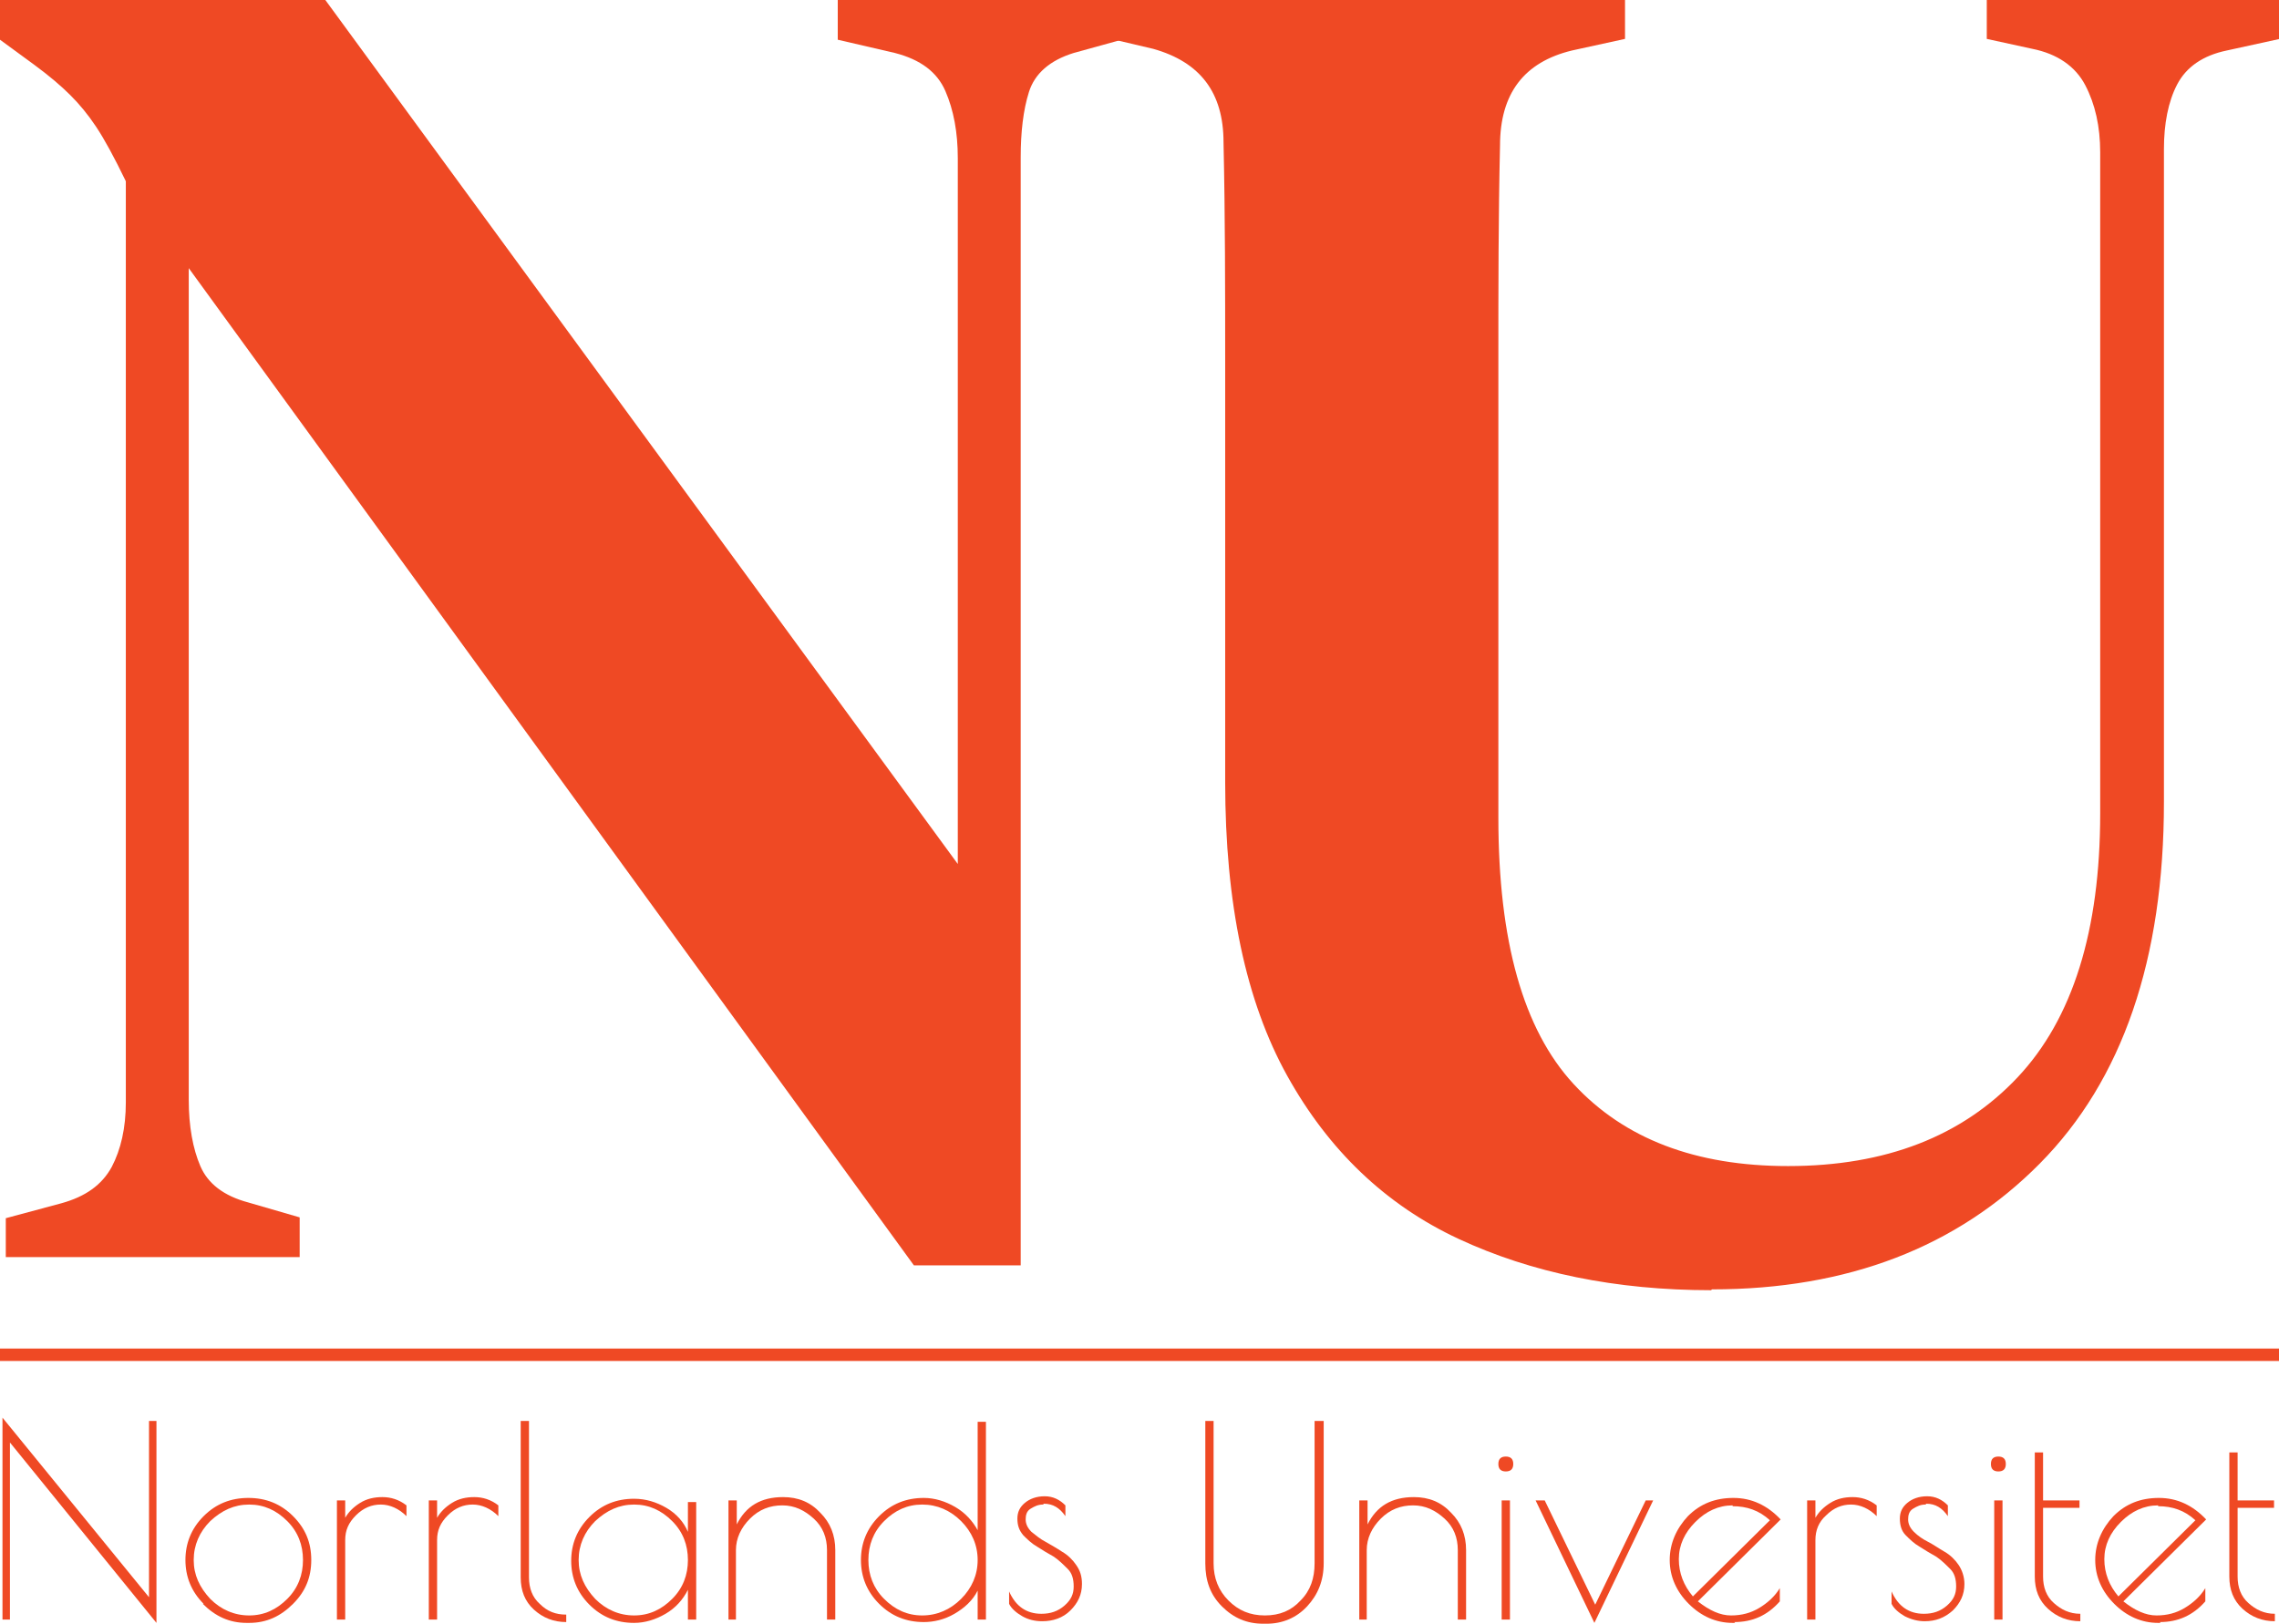 <?xml version="1.0" encoding="UTF-8"?>
<svg id="Layer_1" data-name="Layer 1" xmlns="http://www.w3.org/2000/svg" viewBox="0 0 27.53 19.62">
  <defs>
    <style>
      .cls-1 {
        stroke: #ef4924;
        stroke-miterlimit: 10;
        stroke-width: .15px;
      }

      .cls-1, .cls-2 {
        fill: #ef4924;
      }
    </style>
  </defs>
  <path class="cls-2" d="M.07,15.2v-.48l.67-.18c.29-.08.49-.22.61-.44.11-.21.17-.47.17-.78V2.19c-.14-.29-.26-.51-.36-.66-.1-.15-.2-.27-.31-.38-.11-.11-.25-.23-.44-.37l-.41-.3V0h3.93l7.64,10.44V1.91c0-.31-.05-.58-.15-.81s-.3-.38-.61-.46l-.69-.16V0h3.43v.48l-.58.16c-.29.09-.47.25-.54.47s-.1.49-.1.79v13.39h-1.29L2.28,3.24v10.05c0,.32.05.59.14.8.09.21.28.36.58.44l.62.18v.48H.07Z"/>
  <path class="cls-2" d="M20.67,15.59c-1.15,0-2.17-.21-3.05-.62-.88-.41-1.57-1.07-2.07-1.97-.5-.9-.75-2.08-.75-3.55v-5.08c0-.87,0-1.76-.02-2.65,0-.6-.28-.97-.85-1.13l-.51-.12v-.48h6.21v.48l-.64.14c-.58.14-.87.52-.87,1.15-.02.86-.02,1.72-.02,2.59v5.53c0,1.49.3,2.56.91,3.22.61.66,1.47.99,2.59.99,1.18,0,2.1-.36,2.77-1.07.67-.71,1-1.78,1-3.19V1.84c0-.31-.06-.58-.18-.81-.12-.23-.34-.38-.64-.44l-.55-.12v-.48h3.54v.48l-.64.14c-.29.06-.49.2-.6.41-.11.21-.16.48-.16.78v7.89c0,1.9-.5,3.36-1.5,4.37s-2.32,1.52-3.96,1.52Z"/>
  <g>
    <path class="cls-2" d="M1.8,17.17h.09v2.44L.12,17.43v2.14H.03v-2.44l1.77,2.17v-2.13Z"/>
    <path class="cls-2" d="M2.46,19.38c-.15-.15-.22-.33-.22-.53s.07-.38.22-.53.33-.22.54-.22.39.07.54.22c.15.15.22.32.22.53s-.07.38-.22.53-.32.23-.53.23h-.03c-.21,0-.38-.08-.53-.23ZM3.66,18.85c0-.18-.06-.34-.19-.47-.13-.13-.28-.2-.46-.2s-.33.07-.47.2c-.13.13-.2.29-.2.47s.07.33.2.47c.13.13.29.2.47.2s.33-.07.46-.2c.13-.13.19-.29.19-.47Z"/>
    <path class="cls-2" d="M4.6,18.18c-.11,0-.21.04-.3.13s-.13.18-.13.3v.96h-.1v-1.44h.1v.21c.04-.07.1-.13.18-.18s.17-.07.27-.07.2.03.29.1v.13c-.09-.09-.2-.14-.31-.14Z"/>
    <path class="cls-2" d="M5.71,18.18c-.11,0-.21.04-.3.13s-.13.18-.13.3v.96h-.1v-1.44h.1v.21c.04-.07.1-.13.18-.18s.17-.07.27-.07.2.03.29.1v.13c-.09-.09-.2-.14-.31-.14Z"/>
    <path class="cls-2" d="M6.84,19.51v.09c-.15,0-.28-.05-.39-.15-.11-.1-.16-.23-.16-.39v-1.89h.1v1.89c0,.13.04.24.13.32.09.09.19.13.32.13Z"/>
    <path class="cls-2" d="M8.41,18.13v1.44h-.1v-.36c-.06.12-.15.22-.27.29-.12.07-.25.11-.38.11-.21,0-.39-.07-.54-.22s-.22-.33-.22-.53.07-.38.22-.53.33-.22.54-.22c.14,0,.27.04.39.11.12.07.21.17.26.29v-.36h.1ZM6.99,18.85c0,.18.07.33.2.47.13.13.29.2.47.2s.33-.07.46-.2c.13-.13.19-.29.19-.47s-.06-.34-.19-.47c-.13-.13-.28-.2-.46-.2s-.33.07-.47.2c-.13.13-.2.29-.2.47Z"/>
    <path class="cls-2" d="M8.9,19.57h-.1v-1.44h.1v.29c.11-.22.29-.33.56-.33.18,0,.33.06.45.19.12.12.18.27.18.45v.84h-.1v-.84c0-.15-.05-.28-.16-.38s-.23-.16-.38-.16-.28.05-.39.16-.17.24-.17.38v.84Z"/>
    <path class="cls-2" d="M11.91,17.17v2.4h-.1v-.35c-.06.12-.16.21-.28.28s-.25.1-.37.1c-.21,0-.39-.07-.54-.22-.15-.15-.22-.33-.22-.53s.07-.38.22-.53c.15-.15.33-.22.54-.22.13,0,.26.04.38.11s.21.17.27.28v-1.31h.1ZM10.49,18.85c0,.18.06.34.19.47.13.13.28.2.46.2s.34-.07.47-.2c.13-.13.2-.29.2-.47s-.07-.34-.2-.47c-.13-.13-.29-.2-.47-.2s-.33.07-.46.2c-.13.13-.19.29-.19.47Z"/>
    <path class="cls-2" d="M12.6,18.18c-.06,0-.1.02-.15.05s-.06.08-.06.13.02.1.07.15c.05.04.11.09.17.12.07.04.14.08.2.12.07.04.13.1.17.16.05.07.07.14.07.23,0,.13-.05.23-.14.32-.09.09-.21.13-.34.13-.09,0-.17-.02-.24-.06-.07-.04-.13-.09-.16-.15v-.15c.08.18.21.27.39.27.11,0,.2-.03.28-.1s.11-.14.11-.23-.02-.16-.07-.21-.11-.11-.17-.15c-.07-.04-.14-.08-.2-.12-.07-.04-.12-.09-.17-.14-.05-.06-.07-.12-.07-.2s.03-.14.09-.19c.06-.05.14-.08.24-.08s.18.04.25.11v.13c-.07-.1-.15-.15-.26-.15Z"/>
    <path class="cls-2" d="M15.29,19.62h-.03c-.2,0-.36-.07-.5-.21-.14-.14-.2-.31-.2-.52v-1.72h.1v1.72c0,.18.06.33.18.45s.26.18.44.18.32-.06.43-.18c.12-.12.17-.27.17-.45v-1.72h.11v1.72c0,.21-.07.38-.2.52-.13.14-.3.21-.49.21Z"/>
    <path class="cls-2" d="M16.52,19.57h-.1v-1.44h.1v.29c.11-.22.29-.33.56-.33.18,0,.33.06.45.19.12.12.18.27.18.45v.84h-.1v-.84c0-.15-.05-.28-.16-.38s-.23-.16-.38-.16-.28.05-.39.16c-.11.11-.17.24-.17.38v.84Z"/>
    <path class="cls-2" d="M18.19,17.78c-.06,0-.09-.03-.09-.09s.03-.09.09-.09.09.03.09.09-.03.09-.09.09ZM18.24,18.13v1.44h-.1v-1.44h.1Z"/>
    <path class="cls-2" d="M19.88,18.13h.09l-.71,1.48-.71-1.48h.11l.61,1.26.61-1.26Z"/>
    <path class="cls-2" d="M20.96,19.61h-.03c-.2,0-.38-.08-.53-.23s-.23-.33-.23-.53.08-.38.22-.53c.15-.15.33-.22.55-.22s.41.09.57.26l-1,.99c.14.11.27.17.4.17s.24-.03.34-.09.19-.14.25-.24v.16c-.15.17-.33.25-.55.25ZM20.93,18.19c-.17,0-.32.07-.45.2s-.2.28-.2.45.06.32.17.45l.93-.92c-.13-.12-.28-.17-.45-.17Z"/>
    <path class="cls-2" d="M22.36,18.18c-.11,0-.21.04-.3.13-.09.08-.13.18-.13.3v.96h-.1v-1.44h.1v.21c.04-.07.1-.13.18-.18s.17-.07.27-.07.2.03.29.1v.13c-.09-.09-.2-.14-.31-.14Z"/>
    <path class="cls-2" d="M23.26,18.18c-.06,0-.1.02-.15.05s-.06.08-.06.13.02.1.07.15.11.09.17.12.13.08.2.12c.07.04.13.1.17.16s.07.14.07.23c0,.13-.05.23-.14.32-.1.09-.21.13-.34.13-.08,0-.16-.02-.24-.06-.07-.04-.13-.09-.16-.15v-.15c.08.18.21.27.39.27.11,0,.2-.03.28-.1.08-.07.11-.14.11-.23s-.02-.16-.07-.21-.11-.11-.17-.15c-.07-.04-.14-.08-.2-.12-.07-.04-.12-.09-.17-.14s-.07-.12-.07-.2.03-.14.09-.19c.06-.05.14-.08.24-.08s.18.04.25.11v.13c-.07-.1-.15-.15-.26-.15Z"/>
    <path class="cls-2" d="M24.14,17.78c-.06,0-.09-.03-.09-.09s.03-.09.09-.09.09.03.09.09-.03.09-.09.09ZM24.19,18.13v1.44h-.1v-1.44h.1Z"/>
    <path class="cls-2" d="M25.13,19.5v.09c-.15,0-.28-.05-.39-.15-.11-.1-.16-.23-.16-.39v-1.5h.1v.58h.44v.09h-.44v.83c0,.13.04.24.13.32.09.08.19.13.32.13Z"/>
    <path class="cls-2" d="M26.1,19.61h-.03c-.2,0-.38-.08-.53-.23s-.23-.33-.23-.53.08-.38.22-.53c.15-.15.33-.22.55-.22s.41.09.57.26l-1,.99c.14.11.27.17.4.17s.24-.03.34-.09.19-.14.25-.24v.16c-.15.17-.33.25-.55.25ZM26.07,18.19c-.17,0-.32.07-.45.2s-.2.28-.2.45.06.32.17.45l.93-.92c-.13-.12-.28-.17-.45-.17Z"/>
    <path class="cls-2" d="M27.48,19.5v.09c-.15,0-.28-.05-.39-.15-.11-.1-.16-.23-.16-.39v-1.5h.1v.58h.44v.09h-.44v.83c0,.13.04.24.13.32.09.08.19.13.32.13Z"/>
  </g>
  <line class="cls-1" x1="0" y1="16.37" x2="27.53" y2="16.37"/>
</svg>